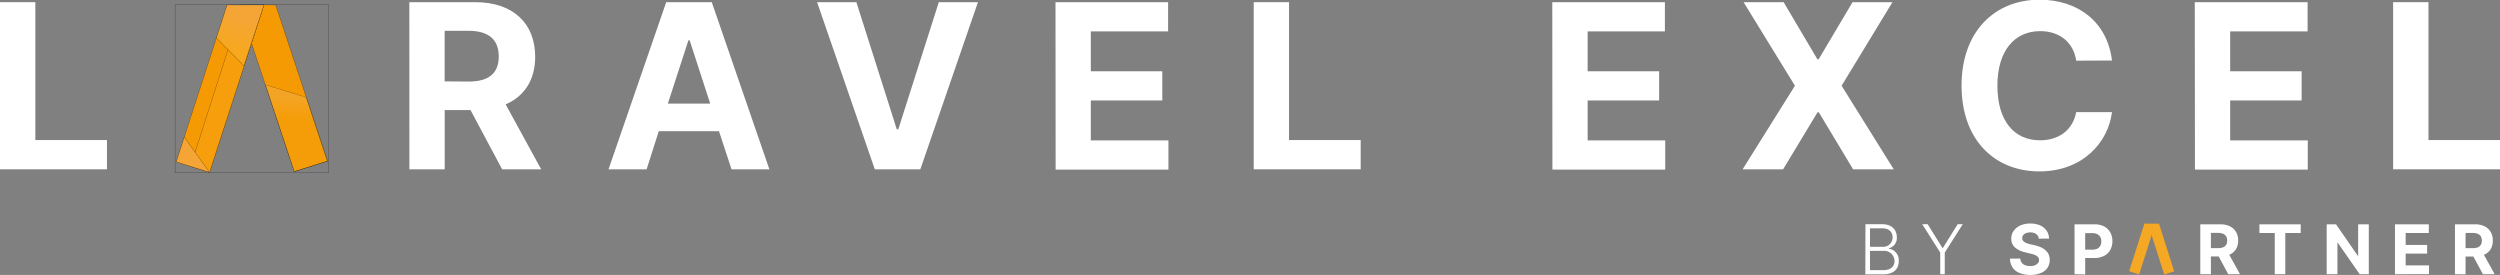 <svg viewBox="0 0 598.34 65.8" xmlns="http://www.w3.org/2000/svg"
     class="fill-current h-8 sm:h-12 lg:h-16 text-white mx-auto">
    <rect x="0" y="0" width="598.34" height="65.8" fill="#808080" stroke="none"/>
    <defs>
        <linearGradient id="a" x2="1" gradientTransform="matrix(-74.222 105.93 -102.29 -5.629 -2445.4 -166.29)"
                        gradientUnits="userSpaceOnUse">
            <stop stop-color="#f2c48c" stop-opacity=".24" offset="0"></stop>
            <stop stop-color="#f7a81e" stop-opacity=".24" offset="1"></stop>
        </linearGradient>
        <linearGradient id="b" x2="1" gradientTransform="matrix(63.4 -180.2 180.2 63.4 -2906.7 -434.79)"
                        gradientUnits="userSpaceOnUse">
            <stop stop-color="#f7a81e" offset="0"></stop>
            <stop stop-color="#f4a536" offset="1"></stop>
        </linearGradient>
    </defs>
    <g>
        <title>Layer 1</title>
        <path fill="#fff" d="m0 0.52h8.46v33h17.14v7h-25.6v-40z"></path>
        <path fill="#fff"
            d="m97.97 0.52h15.79c9.08 0 14.33 5.12 14.33 13.07 0 5.47-2.52 9.43-7.07 11.39l8.5 15.54h-9.34l-7.57-14.18h-6.18v14.18h-8.45l-0.01-40zm14.2 19c4.84 0 7.2-2 7.2-6s-2.36-6.15-7.24-6.15h-5.71v12.11l5.75 0.04z"></path>
        <path fill="#fff"
            d="m145.64 40.52 13.81-40h10.9l13.79 40h-9.06l-3-9.12h-14.41l-2.91 9.12h-9.12zm24.34-15.72-4.92-15.14h-0.3l-4.92 15.14h10.14z"></path>
        <path fill="#fff" d="m214.63 30.93h0.37l9.69-30.41h9.37l-13.79 40h-10.9l-13.81-40h9.4l9.67 30.41z"></path>
        <path fill="#fff" d="m252.62 0.52h26.95v7h-18.5v9.53h17.11v7h-17.11v9.55h18.58v7h-27l-0.03-40.08z"></path>
        <path fill="#fff" d="m300.06 0.52h8.45v33h17.15v7h-25.6v-40z"></path>
        <path fill="#fff" d="m371.52 0.52h26.95v7h-18.49v9.53h17.11v7h-17.11v9.55h18.57v7h-27l-0.03-40.08z"></path>
        <path fill="#fff"
            d="m434.96 14.18h0.31l8.11-13.66h9.55l-12.17 20 12.48 20h-9.73l-8.2-13.65h-0.31l-8.24 13.65h-9.69l12.52-20-12.29-20h9.59l8.07 13.66z"></path>
        <path fill="#fff"
            d="m496.91 14.52c-0.64-4.4-4-7.07-8.61-7.07-6.19 0-10.25 4.74-10.25 13.06 0 8.56 4.12 13.07 10.19 13.07 4.51 0 7.87-2.46 8.67-6.74h8.56c-0.92 7.36-7.11 14.18-17.37 14.18-10.7 0-18.63-7.5-18.63-20.55s8.07-20.54 18.63-20.54c9.26 0 16.25 5.31 17.37 14.55l-8.56 0.04z"></path>
        <path fill="#fff" d="m525.29 0.52h27v7h-18.53v9.53h17.1v7h-17.1v9.55h18.57v7h-27l-0.04-40.08z"></path>
        <path fill="#fff" d="m572.76 0.52h8.46v33h17.15v7h-25.61v-40z"></path>
        <path fill="#fff"
            d="m446.47 53.66h4c2.33 0 3.51 1.34 3.51 3.14a2.49 2.49 0 0 1-1.9 2.61v0.11a2.78 2.78 0 0 1 2.36 3c0 1.82-1.18 3.14-3.75 3.14h-4.25l0.03-12zm4.13 5.41a2.22 2.22 0 0 0 2.36-2.27c0-1.27-0.83-2.15-2.46-2.15h-2.94v4.42h3.04zm0.12 5.58c1.85 0 2.71-0.92 2.71-2.16a2.48 2.48 0 0 0-2.66-2.45h-3.21v4.61h3.16z"></path>
        <path fill="#fff" d="m461.36 53.66 3.54 5.69h0.1l3.54-5.69h1.22l-4.31 6.79v5.18h-1.08v-5.18l-4.31-6.79h1.3z"></path>
        <path fill="#fff"
            d="m487.95 57.12a1.47 1.47 0 0 0-0.61-1.1 2.43 2.43 0 0 0-1.46-0.4 2.65 2.65 0 0 0-1 0.19 1.37 1.37 0 0 0-0.66 0.47 1.12 1.12 0 0 0-0.22 0.69 0.87 0.87 0 0 0 0.13 0.56 1.27 1.27 0 0 0 0.42 0.41 2.67 2.67 0 0 0 0.61 0.3 7.19 7.19 0 0 0 0.74 0.21l1.08 0.25a8.69 8.69 0 0 1 1.44 0.47 4.13 4.13 0 0 1 1.14 0.73 2.86 2.86 0 0 1 0.76 1 3.49 3.49 0 0 1-0.3 3.22 3.39 3.39 0 0 1-1.59 1.23 6.29 6.29 0 0 1-2.51 0.45 6.46 6.46 0 0 1-2.53-0.45 3.55 3.55 0 0 1-1.69-1.31 3.87 3.87 0 0 1-0.63-2.15h2.47a1.7 1.7 0 0 0 0.34 1 1.83 1.83 0 0 0 0.83 0.59 3.32 3.32 0 0 0 1.18 0.2 2.93 2.93 0 0 0 1.12-0.18 1.82 1.82 0 0 0 0.75-0.53 1.14 1.14 0 0 0 0.26-0.75 1 1 0 0 0-0.26-0.7 1.94 1.94 0 0 0-0.68-0.48 6.55 6.55 0 0 0-1.12-0.34l-1.31-0.33a5.44 5.44 0 0 1-2.4-1.15 2.66 2.66 0 0 1-0.87-2.1 3 3 0 0 1 0.58-1.89 4 4 0 0 1 1.62-1.29 6 6 0 0 1 2.36-0.44 5.88 5.88 0 0 1 2.34 0.44 3.74 3.74 0 0 1 1.55 1.29 3.27 3.27 0 0 1 0.58 1.87l-2.46 0.02z"></path>
        <path fill="#fff"
            d="m496.51 65.63v-11.94h4.75a4.83 4.83 0 0 1 2.33 0.51 3.54 3.54 0 0 1 1.47 1.42 4.17 4.17 0 0 1 0.51 2.11 4.35 4.35 0 0 1-0.51 2.1 3.49 3.49 0 0 1-1.5 1.42 5.06 5.06 0 0 1-2.37 0.5h-3v-2h2.57a2.76 2.76 0 0 0 1.22-0.24 1.73 1.73 0 0 0 0.71-0.71 2.14 2.14 0 0 0 0.23-1.05 2 2 0 0 0-0.23-1 1.69 1.69 0 0 0-0.71-0.69 2.53 2.53 0 0 0-1.22-0.26h-1.7v9.89l-2.55-0.06z"></path>
        <path fill="#fff"
            d="m526.61 65.63v-11.94h4.74a5.12 5.12 0 0 1 2.34 0.47 3.37 3.37 0 0 1 1.47 1.36 3.85 3.85 0 0 1 0.51 2.05 4 4 0 0 1-0.51 2.05 3.28 3.28 0 0 1-1.51 1.3 5.26 5.26 0 0 1-2.36 0.46h-3.18v-2h2.76a3.14 3.14 0 0 0 1.23-0.2 1.56 1.56 0 0 0 0.71-0.6 1.8 1.8 0 0 0 0.23-1 1.88 1.88 0 0 0-0.23-1 1.63 1.63 0 0 0-0.73-0.63 3.2 3.2 0 0 0-1.21-0.21h-1.72v9.89h-2.54zm6.5-5.44 3 5.44h-2.81l-2.93-5.44h2.74z"></path>
        <path fill="#fff" d="m540.76 55.77v-2.08h9.88v2.08h-3.69v9.86h-2.52v-9.86h-3.67z"></path>
        <path fill="#fff" d="m566.94 53.69v11.94h-2.18l-5.24-7.52h-0.09v7.52h-2.57v-11.94h2.24l5.19 7.51h0.1v-7.51h2.55z"></path>
        <path fill="#fff" d="m573.2 65.63v-11.94h8.1v2.08h-5.54v2.85h5.14v2.08h-5.14v2.82h5.59v2.08l-8.15 0.03z"></path>
        <path fill="#fff"
            d="m587.56 65.63v-11.94h4.74a5.12 5.12 0 0 1 2.34 0.47 3.37 3.37 0 0 1 1.47 1.37 3.85 3.85 0 0 1 0.51 2.05 4 4 0 0 1-0.51 2.05 3.33 3.33 0 0 1-1.51 1.3 5.29 5.29 0 0 1-2.36 0.46h-3.18v-2h2.76a3.14 3.14 0 0 0 1.23-0.2 1.62 1.62 0 0 0 0.71-0.6 1.89 1.89 0 0 0 0.23-1 2 2 0 0 0-0.23-1 1.68 1.68 0 0 0-0.73-0.63 3.2 3.2 0 0 0-1.21-0.21h-1.72v9.89l-2.54-0.01zm6.5-5.44 3 5.44h-2.81l-2.93-5.44h2.74z"></path>
        <rect transform="rotate(-72.28 90.91 508.39)" x="640.78" y="772.22" width="11.95" height="2.51"
              fill="#f5a823"></rect>
        <rect transform="rotate(-17.72 -97.33 -22.26)" x="462.01" y="236.85" width="2.51" height="11.95"
              fill="#f5a823"></rect>
        <rect x="513.23" y="53.53" width="3.5" height=".88" fill="#f5a823"></rect>
        <g stroke="null">
            <g transform="matrix(.043 0 0 .042 183.61 31.51)" stroke="null">
                <rect x="-3295.6" y="-724.08" width="853.74" height="959.16" fill="none"></rect>
                <g transform="matrix(1.02 0 0 1.03 -16.522 -18.498)">
                    <g transform="matrix(1 0 .648 1 -27.033 0)">
                        <path d="m-2692.3 238.88 218.94-58.05 276.92-863.6h-201.25l-294.61 921.65z" fill="#f59a02"
                              stroke="null"></path>
                    </g>
                    <g transform="matrix(1 0 .648 1 -27.033 0)">
                        <path d="m-2692.3 238.88 218.94-58.05 113.13-352.81-178.65-69.119-153.43 479.98z" fill="url(#a)"
                              stroke="null"></path>
                    </g>
                    <path d="m-3208.3 184.8 181.7 58.27 296.87-925.84h-201.25l-277.32 867.57z" fill="#f59a02"></path>
                    <path d="m-3130.2 209.86 103.54 33.21 296.87-925.84h-117.67l-282.74 892.63z" fill="#f69e0b"></path>
                    <path d="m-3208.3 184.8 181.7 58.27-137.96-195.12-43.745 136.86z" fill="#f4a536"></path>
                    <path d="m-2989.2-500.65 149.97 154.08 109.5-336.21h-201.25l-58.216 182.12z" fill="url(#b)"></path>
                </g>
            </g>
        </g>
    </g>
</svg>
